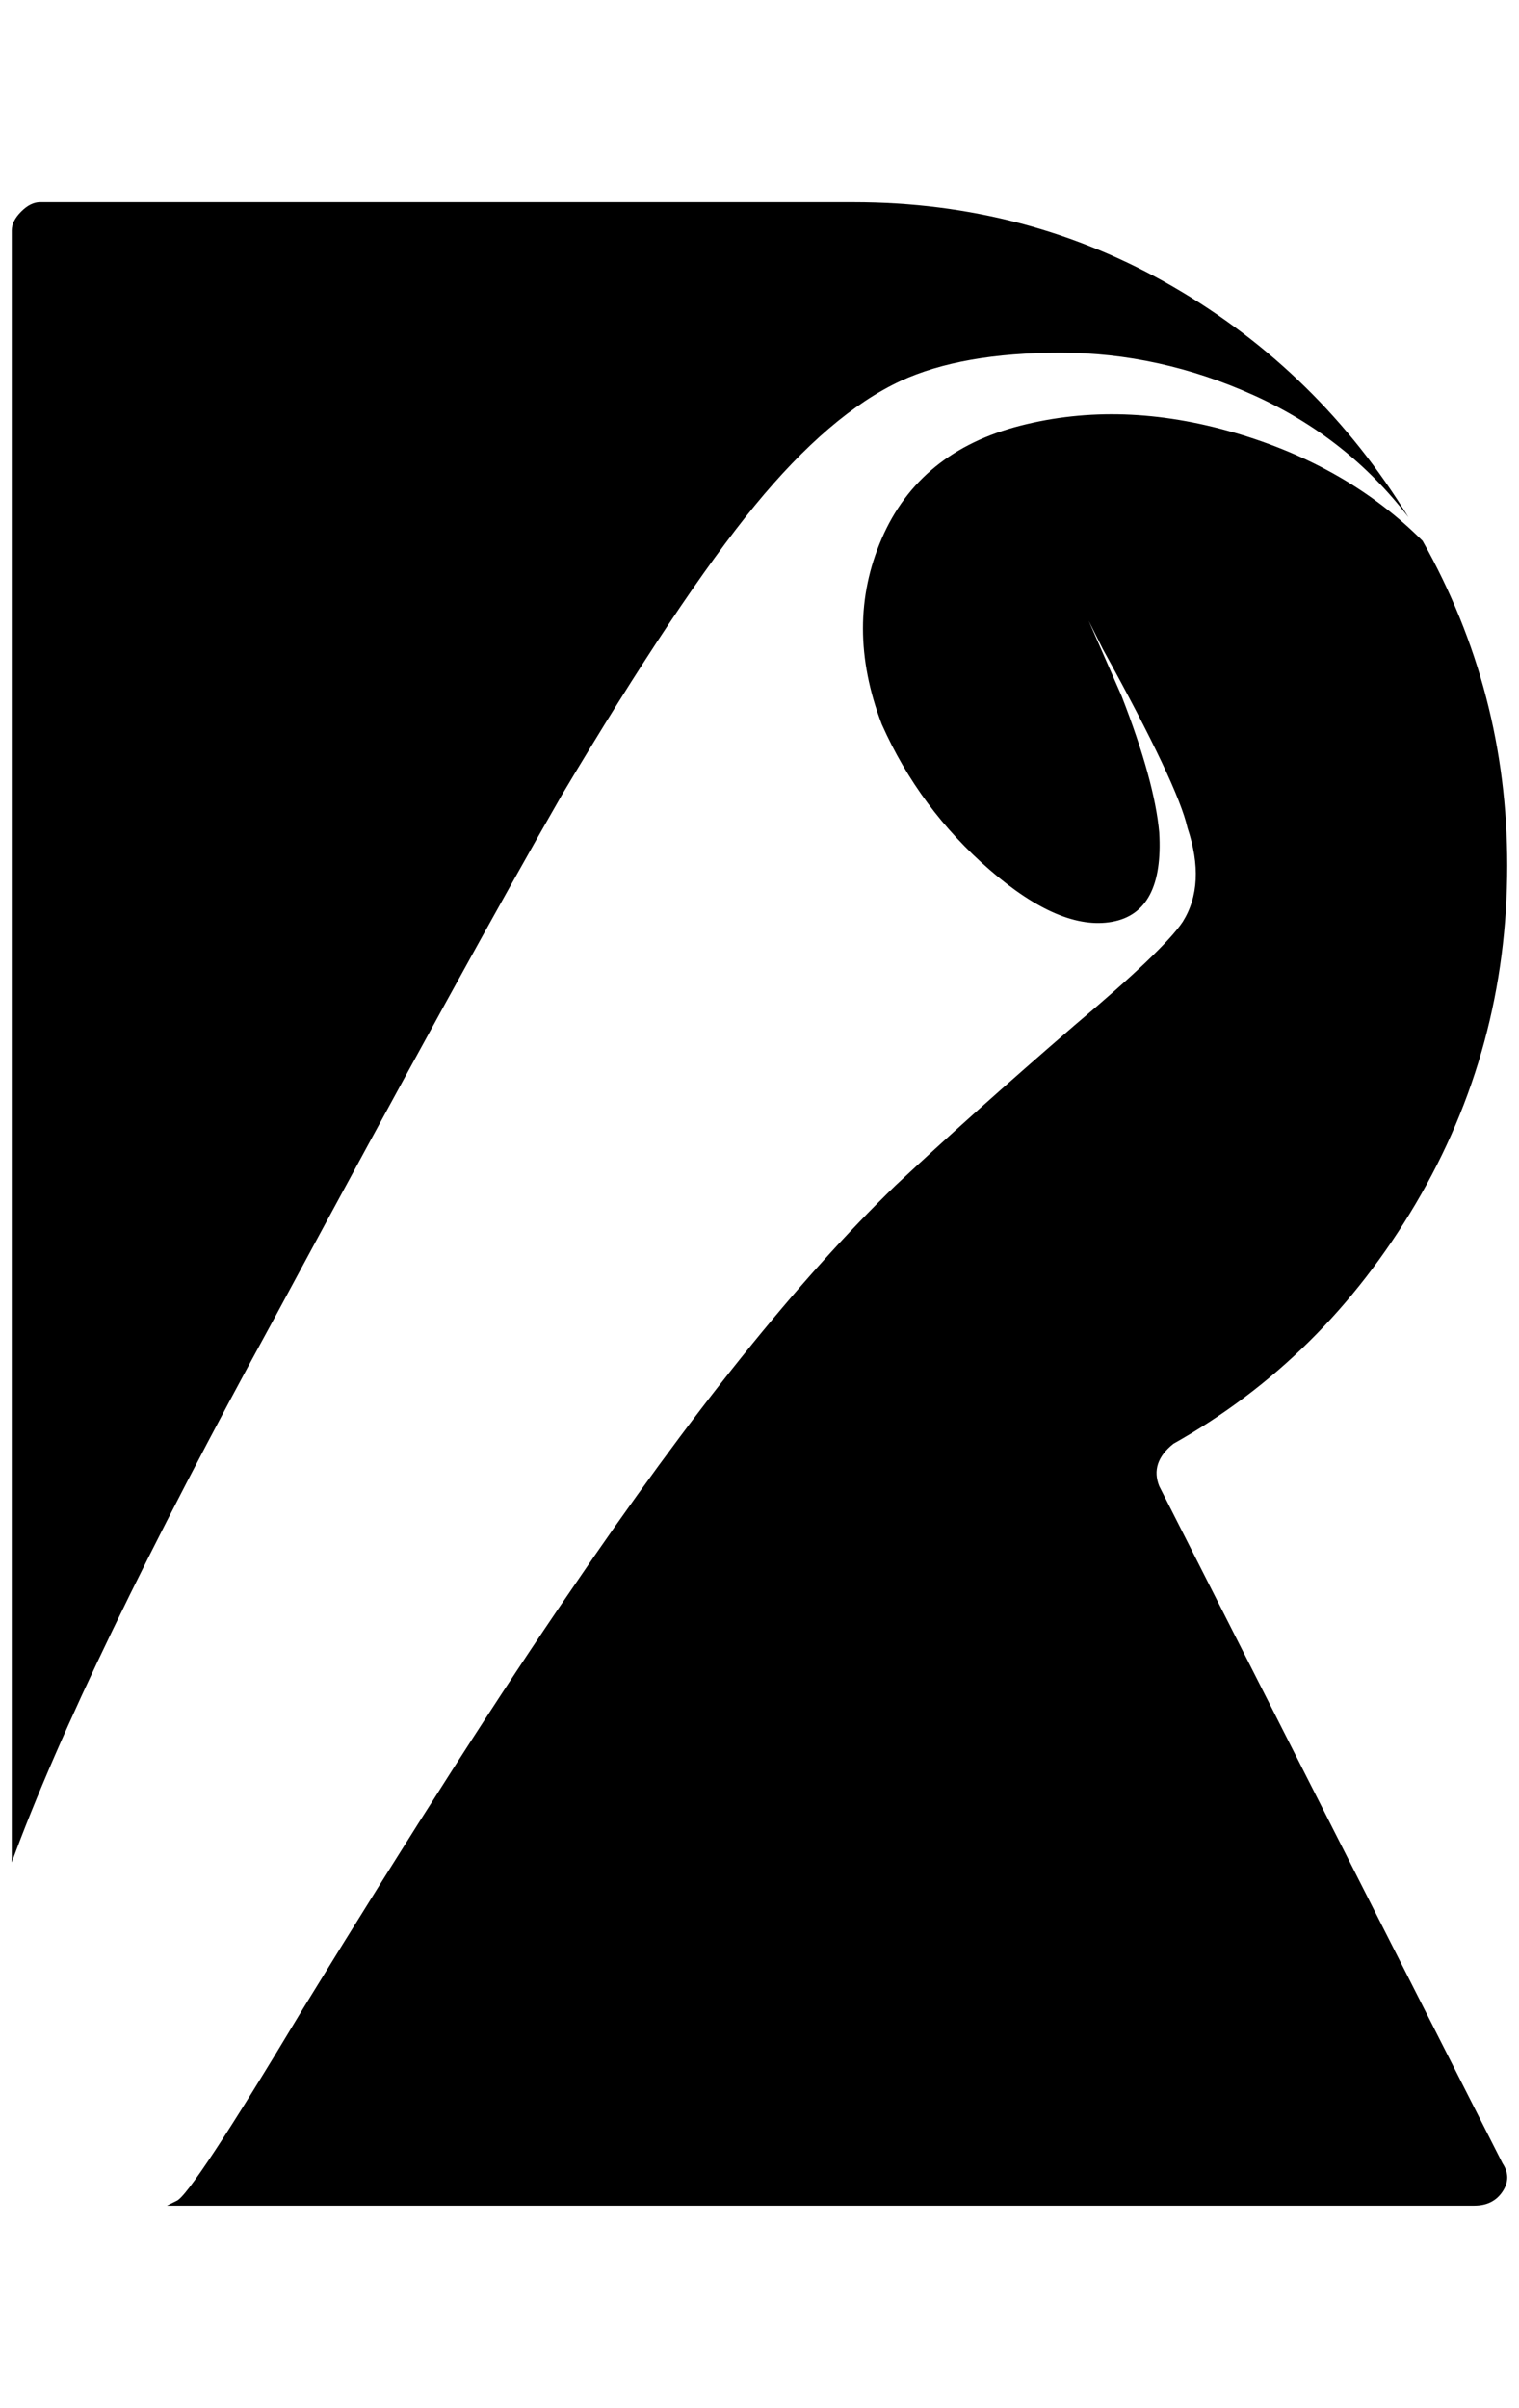 <?xml version="1.0" standalone="no"?>
<!DOCTYPE svg PUBLIC "-//W3C//DTD SVG 1.1//EN" "http://www.w3.org/Graphics/SVG/1.1/DTD/svg11.dtd" >
<svg xmlns="http://www.w3.org/2000/svg" xmlns:xlink="http://www.w3.org/1999/xlink" version="1.1" viewBox="-10 0 1292 2048">
   <path fill="currentColor"
d="M1272 736q0 156 -78 288t-206 204q-20 16 -12 36l292 576q8 12 0 24t-24 12h-1112l8 -4q12 -4 108 -164q140 -228 228 -356q152 -224 276 -344q64 -60 152 -136q76 -64 92 -88q20 -32 4 -80q-8 -36 -72 -152l-12 -24l28 64q28 72 32 116q4 68 -40 76t-104 -44t-92 -124
q-32 -84 0 -158t118 -96t182 6t160 92q72 128 72 276zM224 1120q-164 300 -224 464v-1388q0 -8 8 -16t16 -8h692q148 0 272 72t200 196q-52 -68 -132 -104t-164 -36t-136 24q-60 28 -124 106t-164 246q-76 132 -244 444z" />
</svg>
